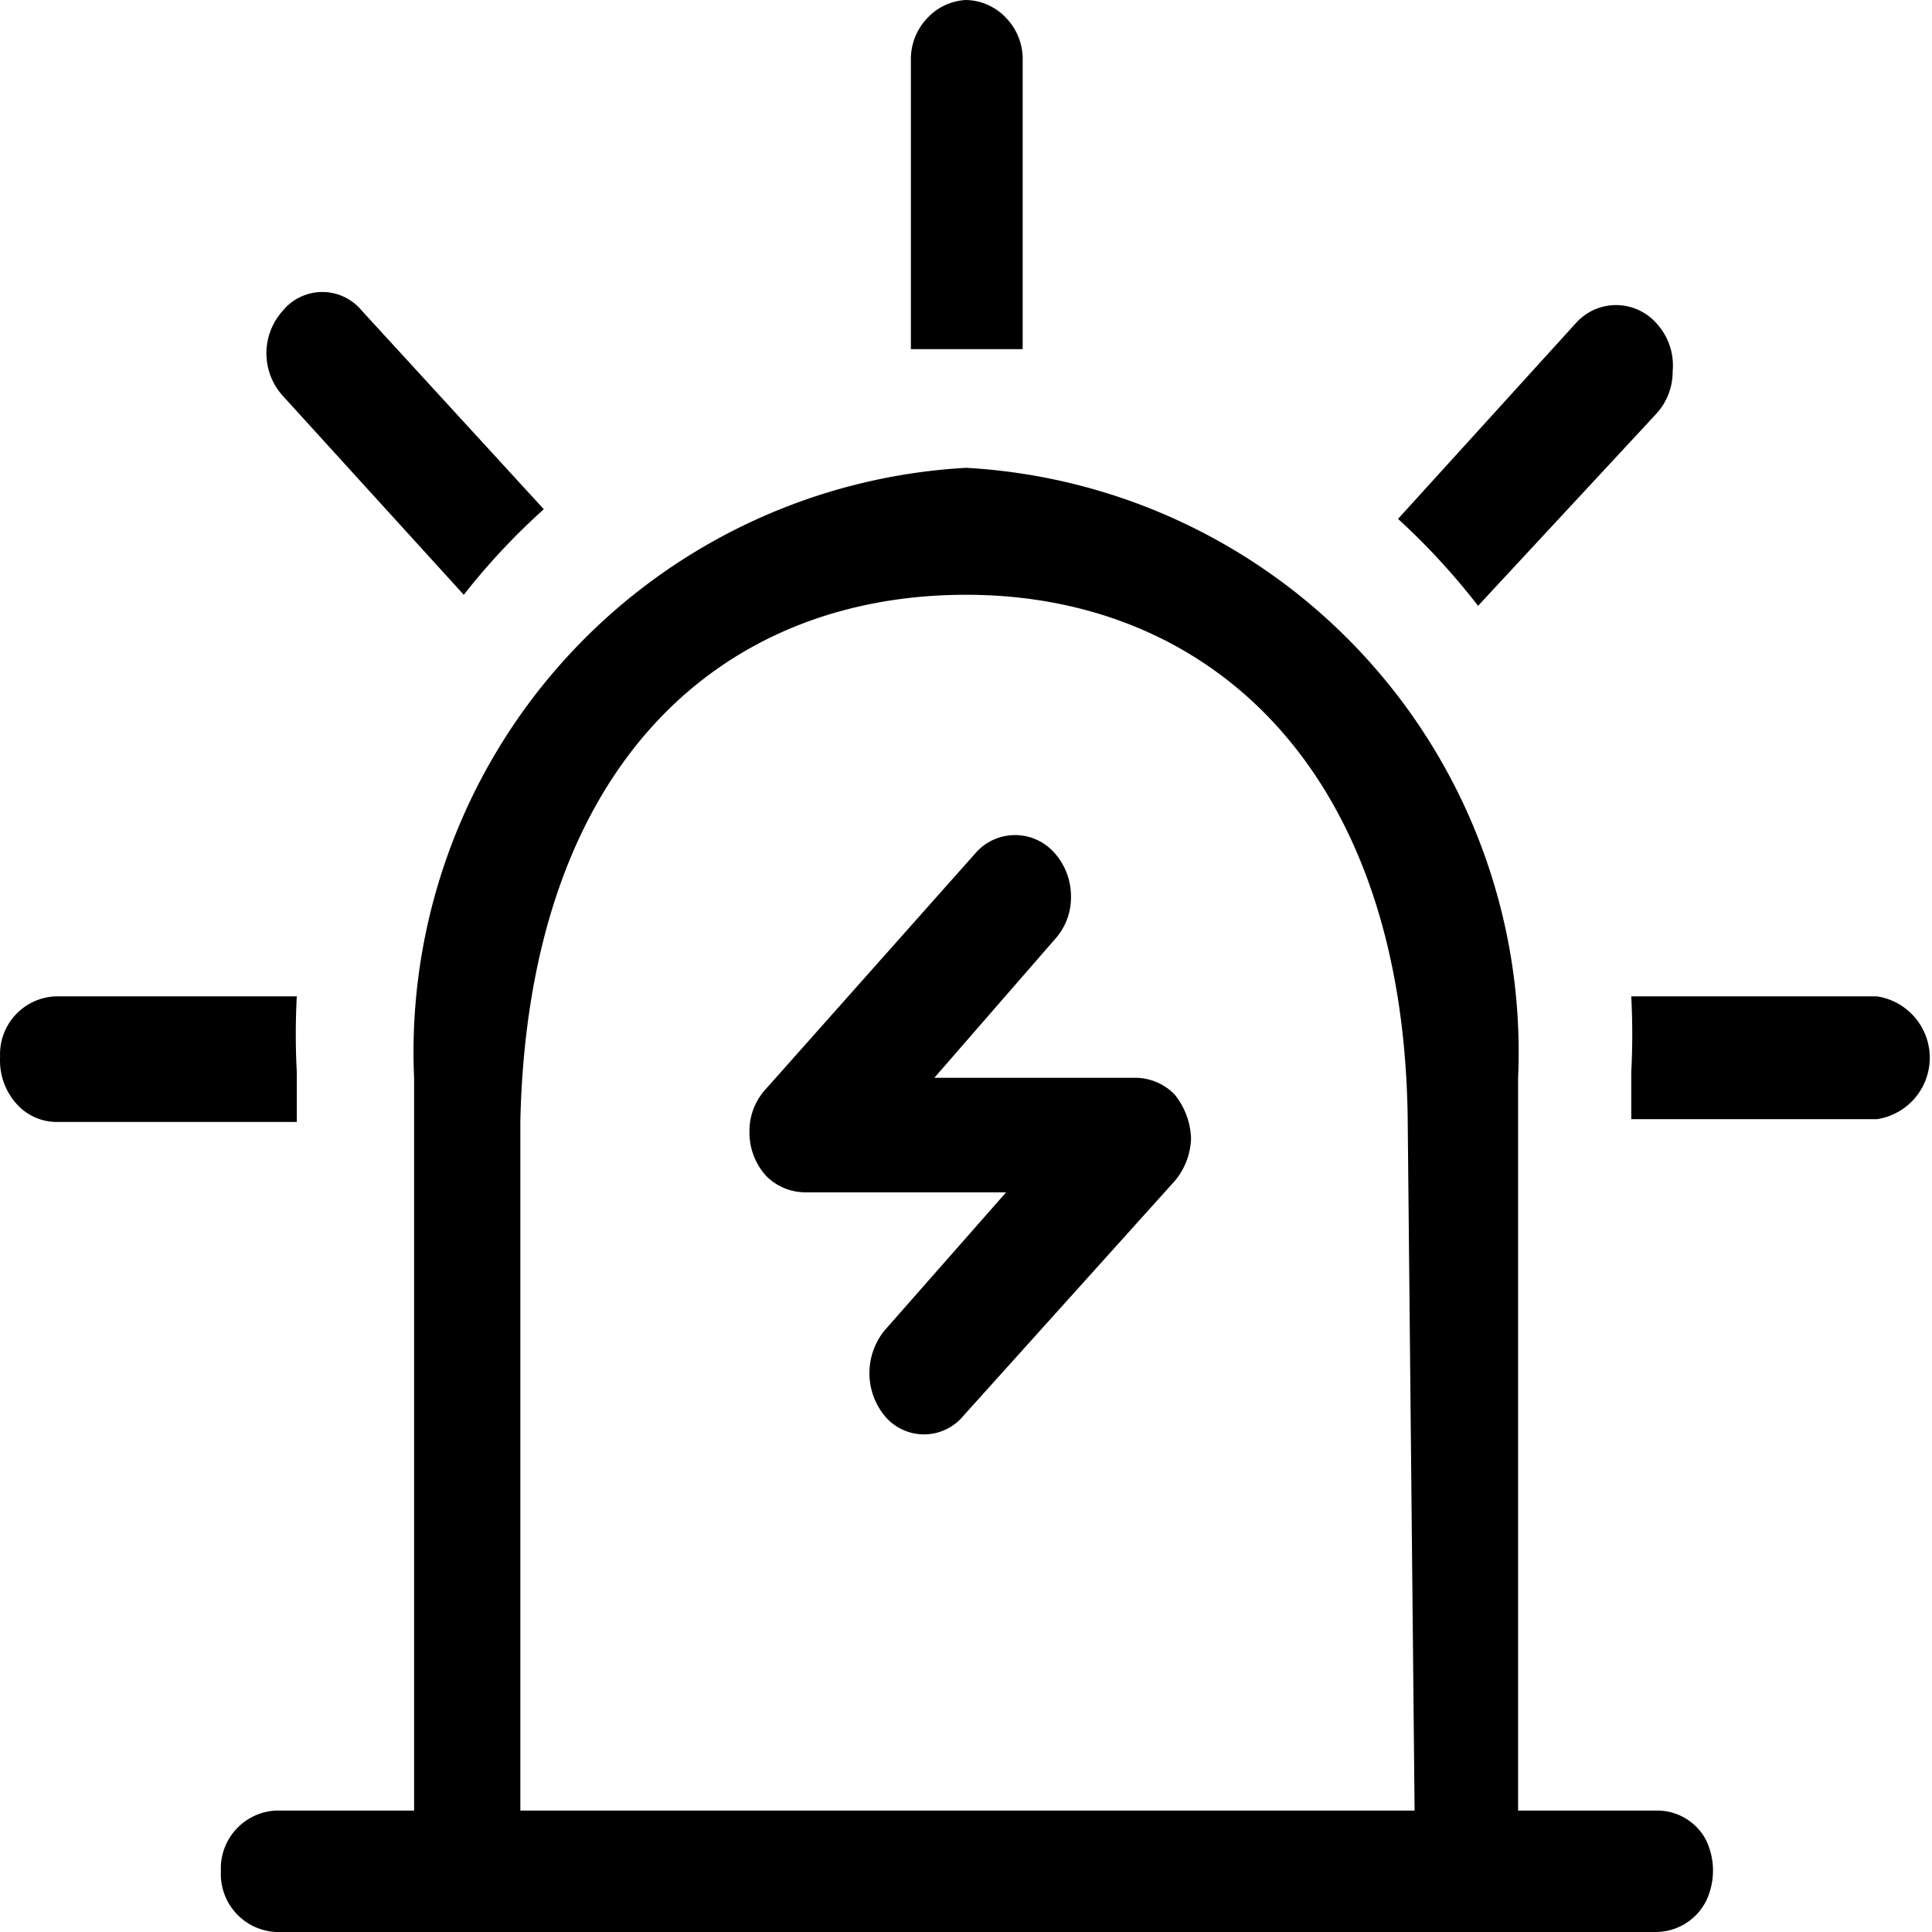 <?xml version="1.0" standalone="no"?><!DOCTYPE svg PUBLIC "-//W3C//DTD SVG 1.1//EN" "http://www.w3.org/Graphics/SVG/1.1/DTD/svg11.dtd"><svg t="1563266860067" class="icon" viewBox="0 0 1024 1024" version="1.1" xmlns="http://www.w3.org/2000/svg" p-id="14630" xmlns:xlink="http://www.w3.org/1999/xlink" width="48" height="48"><defs><style type="text/css"></style></defs><path d="M783.411 321.097L877.765 219.429a32.914 32.914 0 0 0 8.777-22.674 32.914 32.914 0 0 0-8.777-25.6 28.526 28.526 0 0 0-42.423 0l-94.354 103.863a365.714 365.714 0 0 1 42.423 46.08z m-241.371-136.046V32.183a31.451 31.451 0 0 0-8.777-22.674A29.989 29.989 0 0 0 512.051 0a29.989 29.989 0 0 0-20.48 9.509 31.451 31.451 0 0 0-8.777 22.674v152.869H512.051zM245.811 315.246a357.669 357.669 0 0 1 42.423-45.349L191.685 164.571a27.063 27.063 0 0 0-41.691 0 33.646 33.646 0 0 0 0 45.349zM877.765 959.634h-73.143V571.246a310.126 310.126 0 0 0-292.571-323.291 310.126 310.126 0 0 0-292.571 323.291v388.389H146.337a30.72 30.72 0 0 0-29.257 32.183 30.72 30.72 0 0 0 29.257 32.183h731.429a29.989 29.989 0 0 0 26.331-16.091 37.303 37.303 0 0 0 0-32.914 29.257 29.257 0 0 0-26.331-15.36z m-128 0H275.8v-365.714C280.188 403.749 383.32 315.246 512.051 315.246s231.863 92.16 234.057 277.943z m246.491-431.543h-131.657a381.074 381.074 0 0 1 0 40.229v24.869h130.194a32.914 32.914 0 0 0 0-65.097z m-838.949 40.229a381.074 381.074 0 0 1 0-40.229H29.308a30.72 30.72 0 0 0-29.257 32.183 34.377 34.377 0 0 0 8.777 24.869 28.526 28.526 0 0 0 20.48 9.509h128z" p-id="14631"></path><path d="M601.285 571.246H495.228l63.634-73.143a32.914 32.914 0 0 0 8.777-22.674 34.377 34.377 0 0 0-8.777-23.406 27.794 27.794 0 0 0-41.691 0L405.994 577.097a32.914 32.914 0 0 0-8.777 22.674 34.377 34.377 0 0 0 8.777 23.406 29.257 29.257 0 0 0 21.211 8.777h106.057l-64.366 73.143a35.84 35.84 0 0 0 0 45.349 27.063 27.063 0 0 0 41.691 0l111.909-124.343a36.571 36.571 0 0 0 8.777-22.674 38.766 38.766 0 0 0-8.777-23.406 29.257 29.257 0 0 0-21.211-8.777z" p-id="14632"></path></svg>